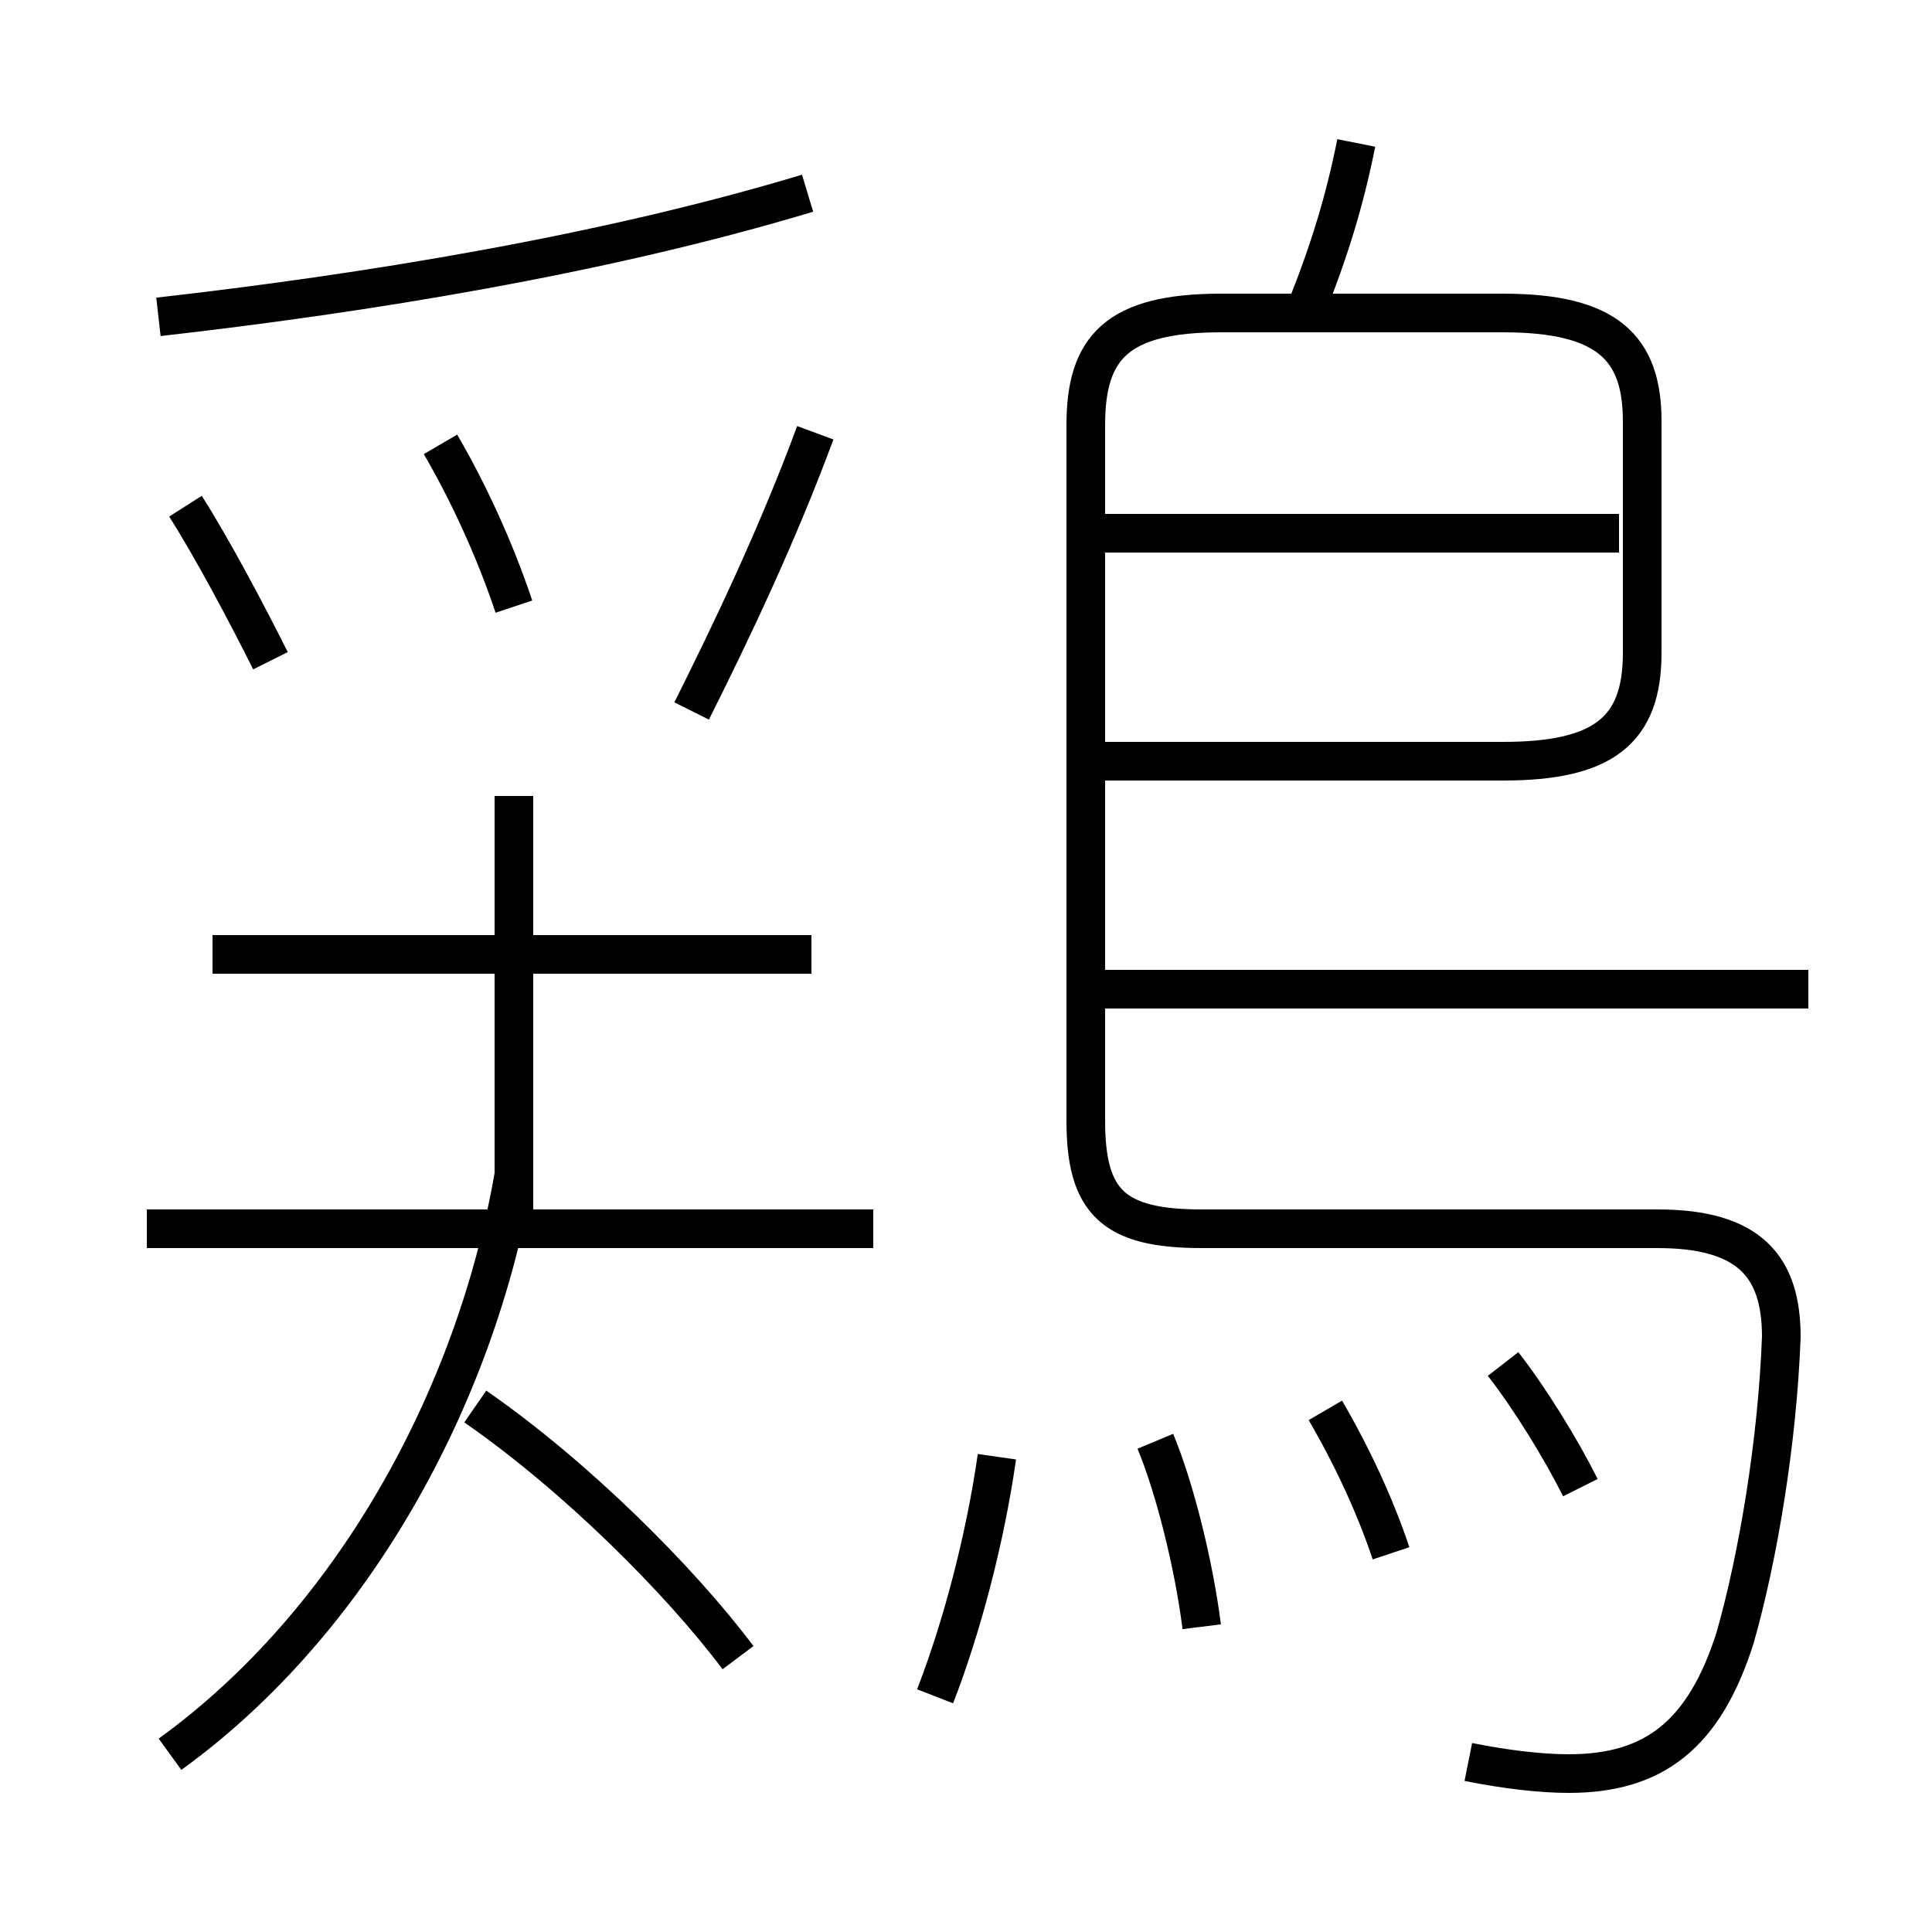 <?xml version='1.0' encoding='utf8'?>
<svg viewBox="0.0 -6.0 50.0 50.0" version="1.1" xmlns="http://www.w3.org/2000/svg">
<rect x="0.0" y="-6.0" width="50.0" height="50.0" fill="#808080" stroke="none"/>
<rect x="-1000" y="-1000" width="2000" height="2000" stroke="white" fill="white"/>
<g style="fill:white;stroke:#000000;  stroke-width:1">
<path d="M 38.0 1.6 C 39.0 1.8 39.9 1.9 40.6 1.9 C 42.8 1.9 44.1 0.9 44.9 -1.6 C 45.5 -3.7 46.0 -6.7 46.1 -9.4 C 46.1 -11.2 45.3 -12.2 42.9 -12.2 L 31.1 -12.2 C 28.8 -12.2 28.1 -12.9 28.1 -15.0 L 28.1 -33.0 C 28.1 -35.0 28.9 -35.9 31.6 -35.9 L 38.9 -35.9 C 41.6 -35.9 42.5 -35.0 42.5 -33.1 L 42.5 -27.1 C 42.5 -25.1 41.5 -24.3 38.9 -24.3 L 28.4 -24.3 M 4.4 1.4 C 9.1 -2.0 12.3 -7.8 13.3 -13.6 M 19.1 -1.1 C 17.6 -3.1 14.9 -5.8 12.3 -7.6 M 22.6 -12.2 L 3.8 -12.2 M 24.2 -0.1 C 24.9 -1.9 25.5 -4.2 25.8 -6.3 M 21.0 -19.3 L 5.5 -19.3 M 7.0 -26.9 C 6.4 -28.1 5.5 -29.8 4.8 -30.9 M 31.1 -1.9 C 30.9 -3.5 30.4 -5.5 29.9 -6.7 M 13.3 -12.2 L 13.3 -23.4 M 36.0 -3.8 C 35.6 -5.0 35.0 -6.3 34.3 -7.5 M 17.9 -25.6 C 18.9 -27.6 20.1 -30.1 21.1 -32.8 M 13.3 -28.3 C 12.8 -29.8 12.1 -31.3 11.4 -32.5 M 40.9 -5.5 C 40.4 -6.5 39.6 -7.8 38.9 -8.7 M 4.1 -35.8 C 9.4 -36.4 15.6 -37.4 20.9 -39.0 M 46.8 -18.4 L 28.1 -18.4 M 41.9 -30.2 L 28.1 -30.2 M 33.8 -36.0 C 34.4 -37.5 34.8 -38.8 35.1 -40.3" transform="translate(0.0, 38.0)" />
</g>
</svg>